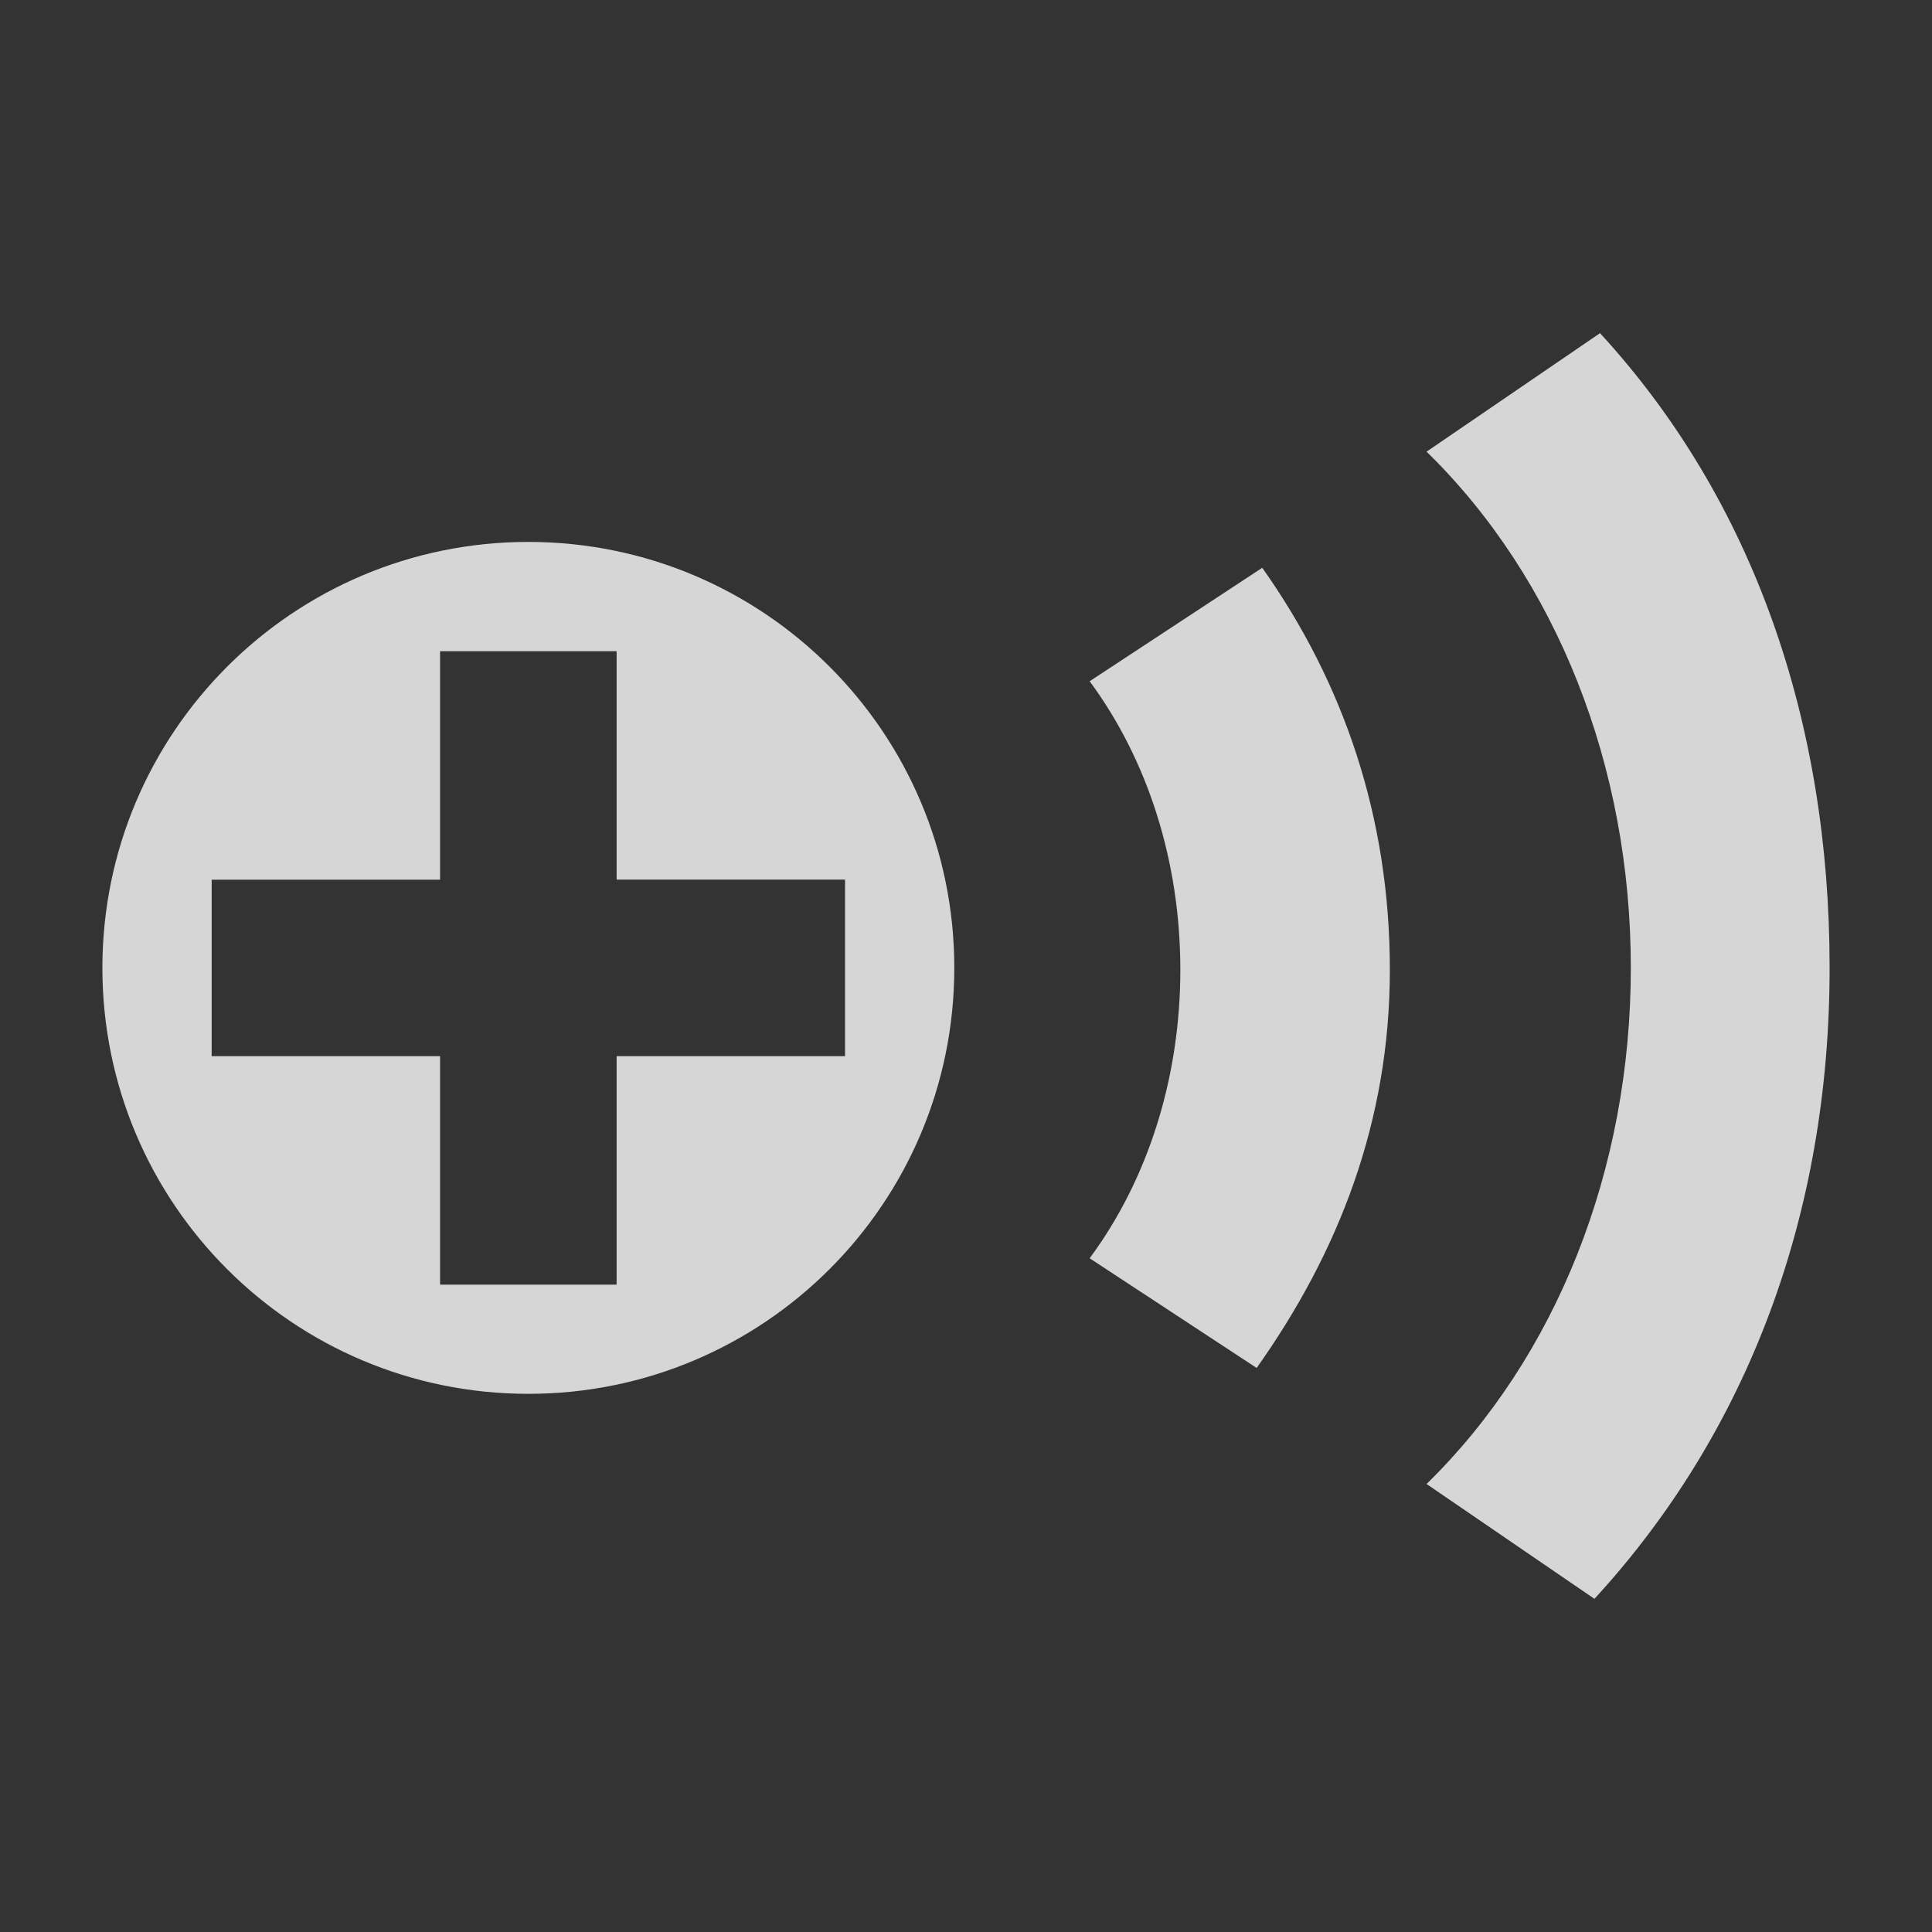 <?xml version="1.0" encoding="utf-8"?>
<!-- Generator: Adobe Illustrator 15.0.0, SVG Export Plug-In . SVG Version: 6.00 Build 0)  -->
<!DOCTYPE svg PUBLIC "-//W3C//DTD SVG 1.1//EN" "http://www.w3.org/Graphics/SVG/1.1/DTD/svg11.dtd">
<svg version="1.1" id="Layer_1" xmlns:x="http://ns.adobe.com/Extensibility/1.0/" xmlns:i="http://ns.adobe.com/AdobeIllustrator/10.0/" xmlns:graph="http://ns.adobe.com/Graphs/1.0/"
	 xmlns="http://www.w3.org/2000/svg" xmlns:xlink="http://www.w3.org/1999/xlink" x="0px" y="0px" width="18px" height="18px"
	 viewBox="0 0 18 18" enable-background="new 0 0 18 18" xml:space="preserve">
<rect x="0" y="0" width="18" height="18" fill="#333333" stroke="none"/>
<rect display="none" fill="#414042" width="18" height="18"/>
<path display="none" fill="#FFFFFF" d="M5.1,5c-2.2,0-4,1.8-4,4s1.8,4,4,4c2.2,0,4-1.8,4-4S7.3,5,5.1,5z M8,9.8H5.9V12H4.3V9.8H2.1
	V8.2h2.1V6h1.6v2.1H8V9.8z"/>
<path display="none" fill="#FFFFFF" d="M15.1,3.1l-1.6,1.1c1.2,1.2,1.9,2.9,1.9,4.8l0,0c0,1.9-0.7,3.6-1.9,4.8l1.6,1.101
	C16.5,13.3,17.3,11.3,17.3,9l0,0C17.2,6.7,16.5,4.6,15.1,3.1z"/>
<path display="none" fill="#FFFFFF" d="M13.1,9c0-1.4-0.399-2.7-1.199-3.7L10.3,6.4C10.9,7.1,11.2,8,11.2,9l0,0c0,1-0.3,2-0.8,2.7
	l1.6,1C12.6,11.7,13.1,10.4,13.1,9L13.1,9z"/>
<path id="picture-box-icon_2_" display="none" fill="#FFFFFF" d="M11.4,12.8l-1.101,1H7.7l-1.1-1H0.8l0,0L1.4,16.4h15.2L17.2,12.8
	l0,0H11.4z M14.8,2.4H3.2L3,1.5h12L14.8,2.4z M1.8,11L1.2,4.6h15.6L16.3,11H14.9L15.3,5.7H2.7L3.1,11H1.8z"/>
<g id="add_x5F_audio_ldpi" opacity="0.8">
	<path fill="#FFFFFF" d="M4.922,5.049c-2.192,0-3.968,1.777-3.968,3.969c0,2.193,1.776,3.968,3.968,3.968
		c2.193,0,3.969-1.775,3.969-3.968C8.892,6.826,7.115,5.049,4.922,5.049z M7.873,9.84H5.745v2.129H4.1V9.84H1.972V8.196H4.1V6.067
		h1.645v2.128h2.128V9.84z"/>
	<path fill="#FFFFFF" d="M14.907,3.104l-1.616,1.104c1.211,1.183,1.903,2.929,1.903,4.808v0.002c0,1.879-0.692,3.624-1.903,4.808
		l1.564,1.07c1.432-1.559,2.191-3.588,2.191-5.877V9.017C17.047,6.728,16.34,4.663,14.907,3.104z"/>
	<path fill="#FFFFFF" d="M12.949,9.035c0-1.415-0.427-2.669-1.189-3.745l-1.608,1.057c0.542,0.733,0.845,1.68,0.845,2.688v0
		c0,1.008-0.303,1.956-0.845,2.688l1.556,1.022C12.47,11.67,12.949,10.451,12.949,9.035L12.949,9.035z"/>
</g>
</svg>
